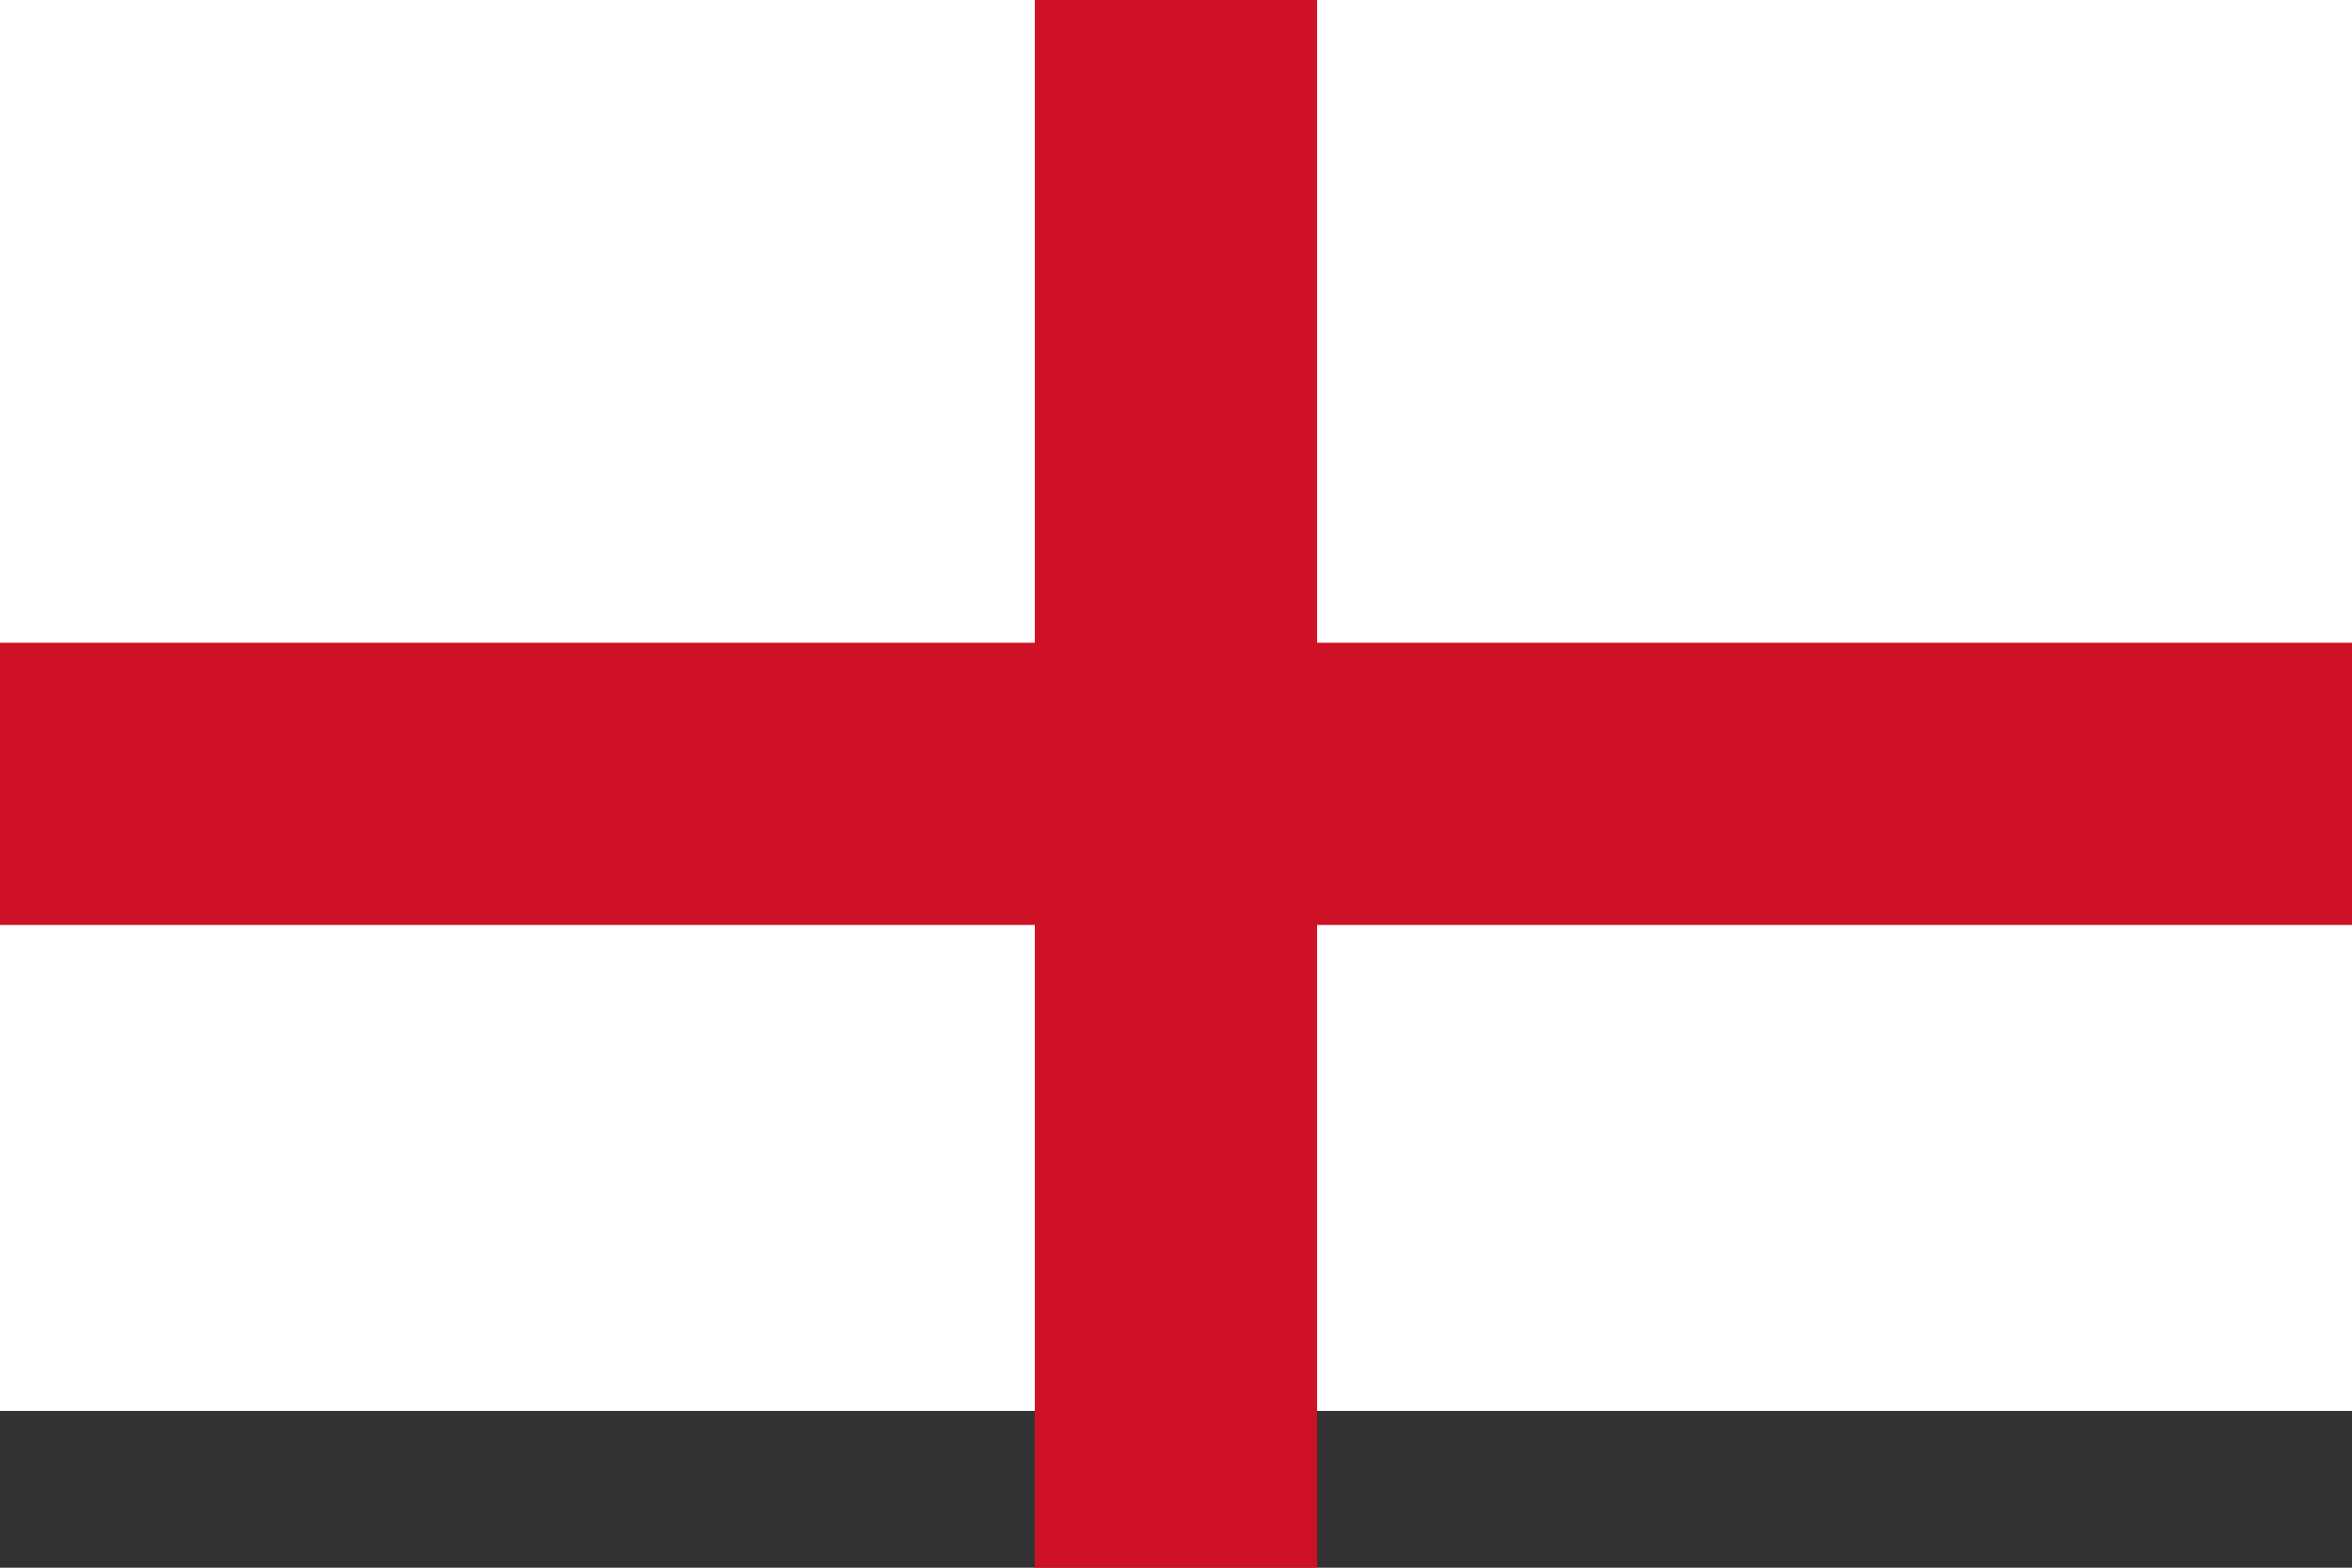 <svg width="66" height="44" viewBox="0 0 66 44" fill="none" xmlns="http://www.w3.org/2000/svg">
<rect x="0" y="0" width="66" height="44" fill="#333333" stroke="none"/>
<path d="M66 0H0V39.6H66V0Z" fill="white"/>
<path d="M36.959 0H29.039V44H36.959V0Z" fill="#CE1124"/>
<path d="M66 18.04H0V25.96H66V18.04Z" fill="#CE1124"/>
</svg>
